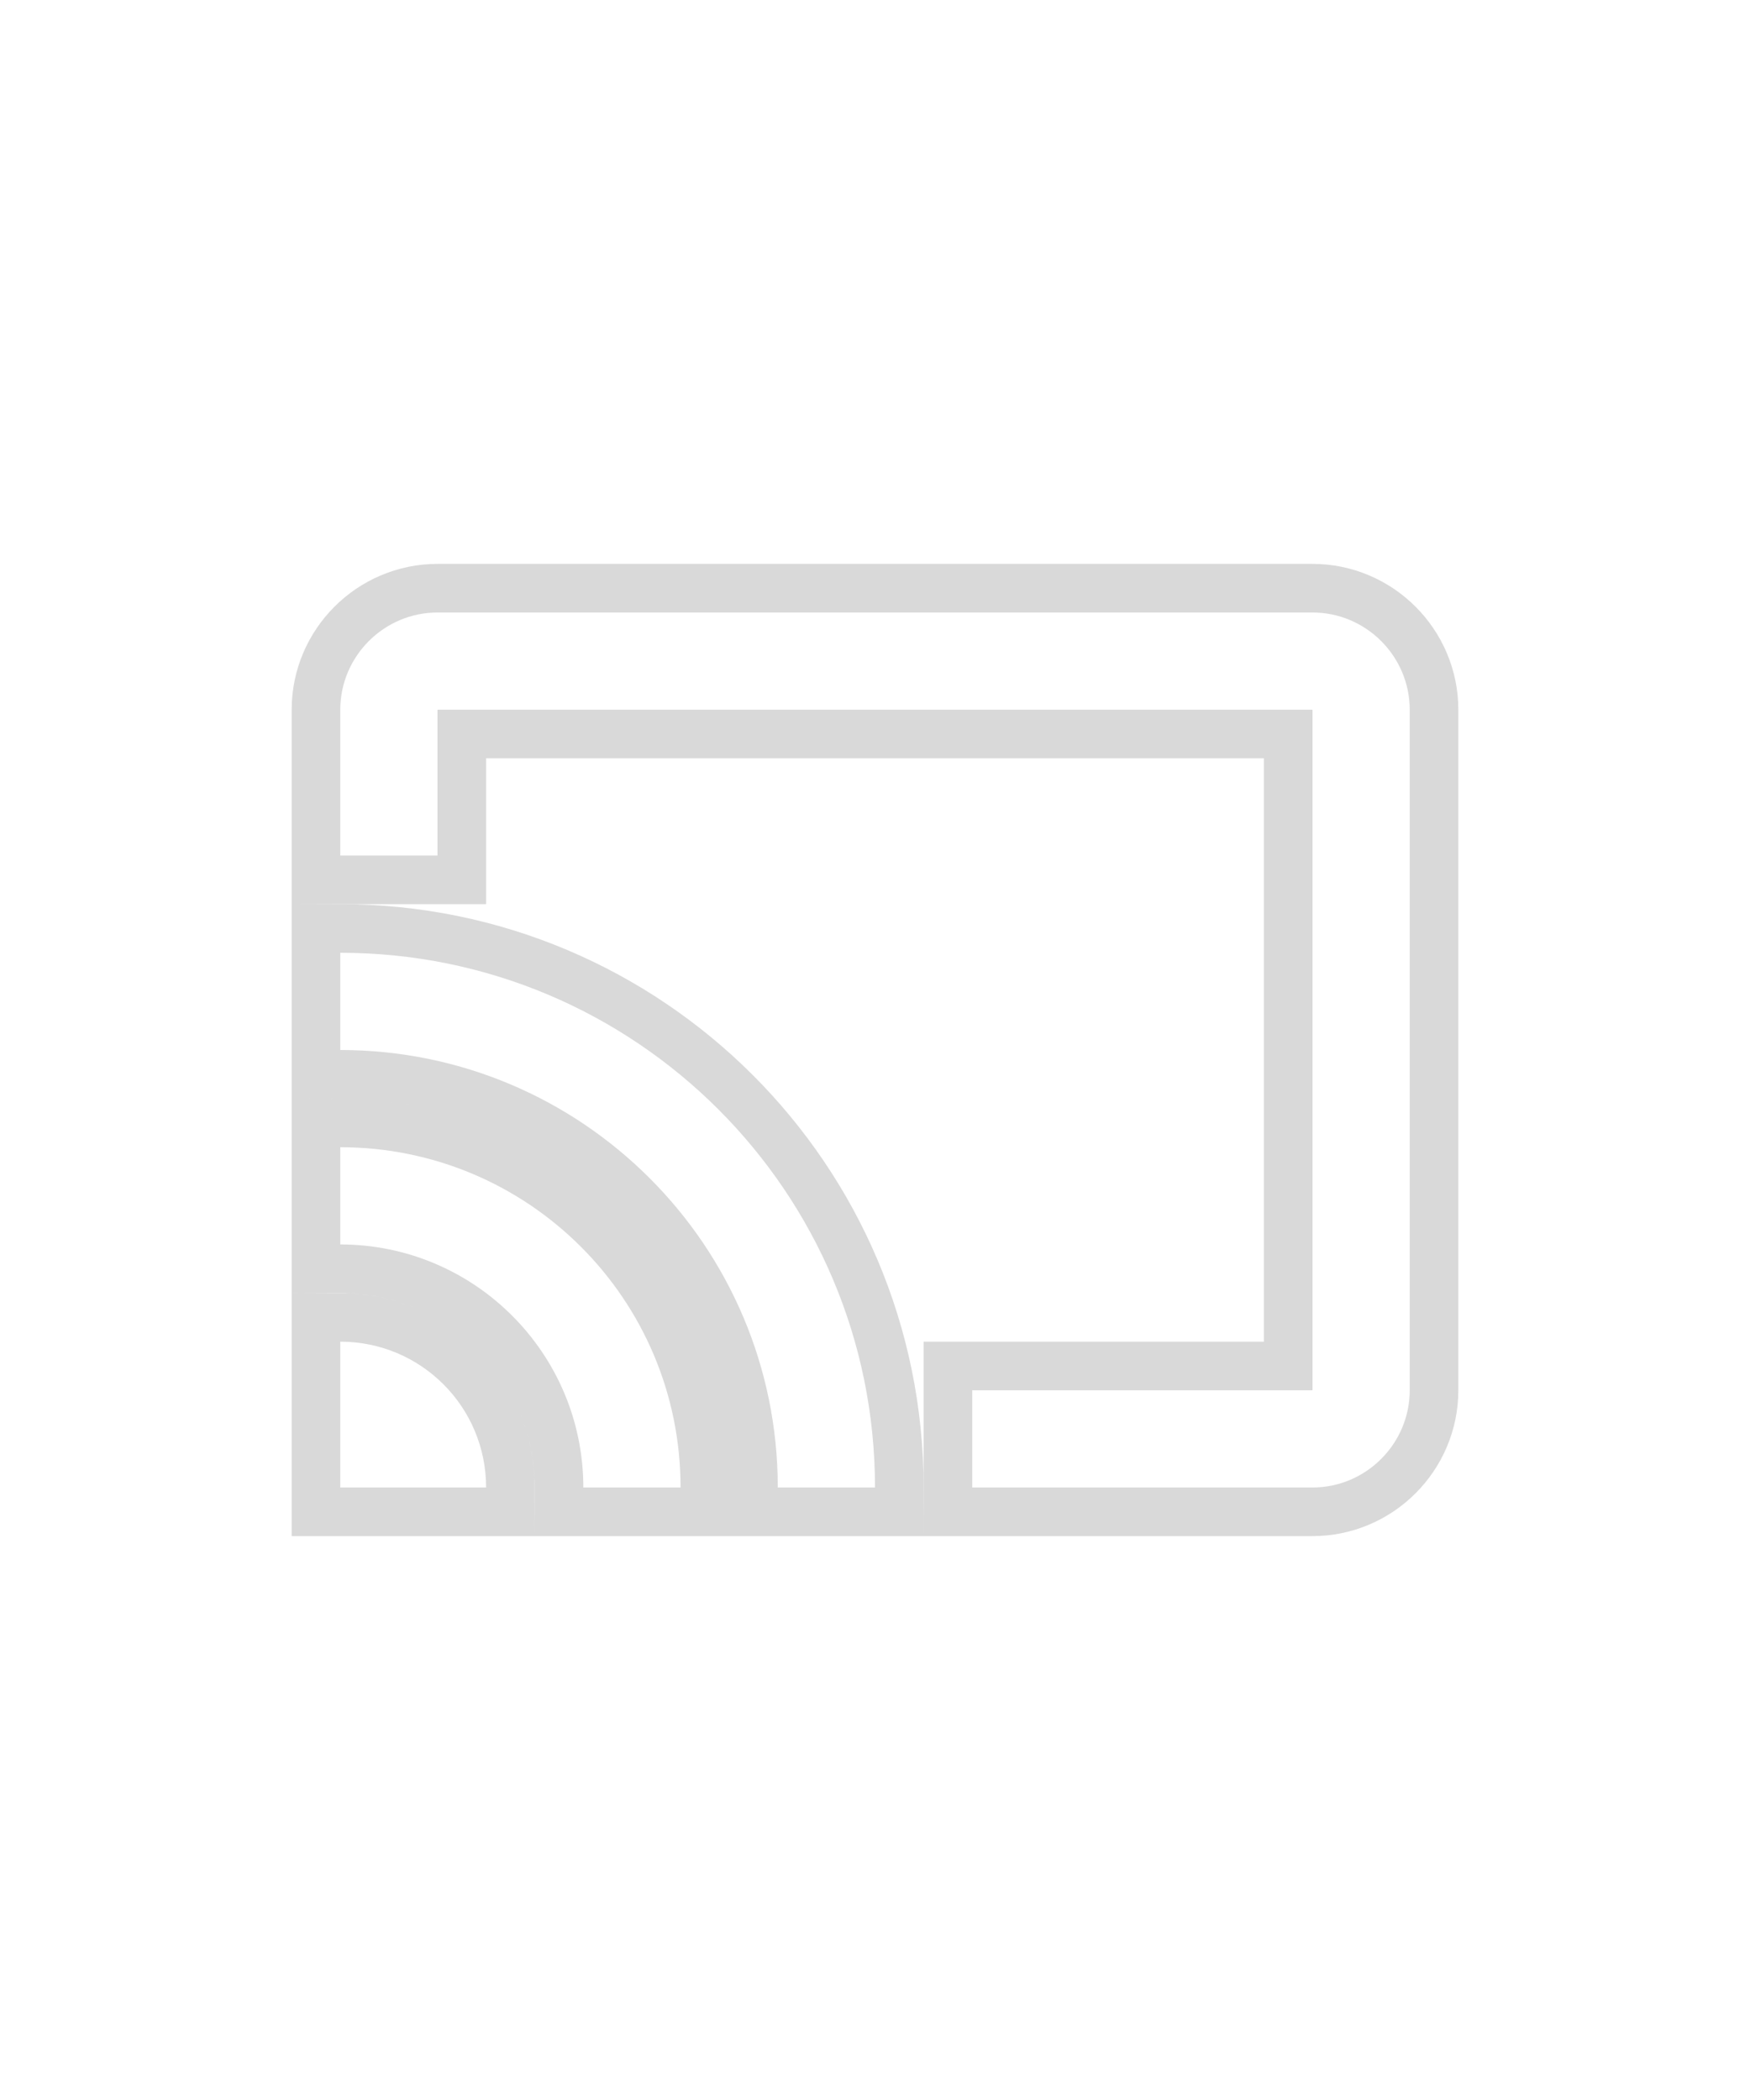 <svg xmlns:xlink="http://www.w3.org/1999/xlink" xmlns="http://www.w3.org/2000/svg" height="48" version="1.1" viewBox="0 0 36 36" width="40"><defs><path d="M27,9 L9,9 C7.9,9 7,9.9 7,11 L7,14 L9,14 L9,11 L27,11 L27,25 L20,25 L20,27 L27,27 C28.1,27 29,26.1 29,25 L29,11 C29,9.9 28.1,9 27,9 L27,9 Z M7,24 L7,27 L10,27 C10,25.34 8.66,24 7,24 L7,24 Z M7,20 L7,22 C9.76,22 12,24.24 12,27 L14,27 C14,23.13 10.87,20 7,20 L7,20 Z M7,16 L7,18 C11.97,18 16,22.03 16,27 L18,27 C18,20.92 13.07,16 7,16 L7,16 Z" fill="#FFFFFF" id="ytp-id-23"></path></defs><use class="ytp-svg-shadow" xlink:href="#ytp-id-23" stroke="#000000" fill="none" stroke-width="2px" stroke-opacity="0.15"></use><path d="M27,9 L9,9 C7.9,9 7,9.9 7,11 L7,14 L9,14 L9,11 L27,11 L27,25 L20,25 L20,27 L27,27 C28.1,27 29,26.1 29,25 L29,11 C29,9.9 28.1,9 27,9 L27,9 Z M7,24 L7,27 L10,27 C10,25.34 8.66,24 7,24 L7,24 Z M7,20 L7,22 C9.76,22 12,24.24 12,27 L14,27 C14,23.13 10.87,20 7,20 L7,20 Z M7,16 L7,18 C11.97,18 16,22.03 16,27 L18,27 C18,20.92 13.07,16 7,16 L7,16 Z" fill="#FFFFFF" id="ytp-id-23"></path></svg>